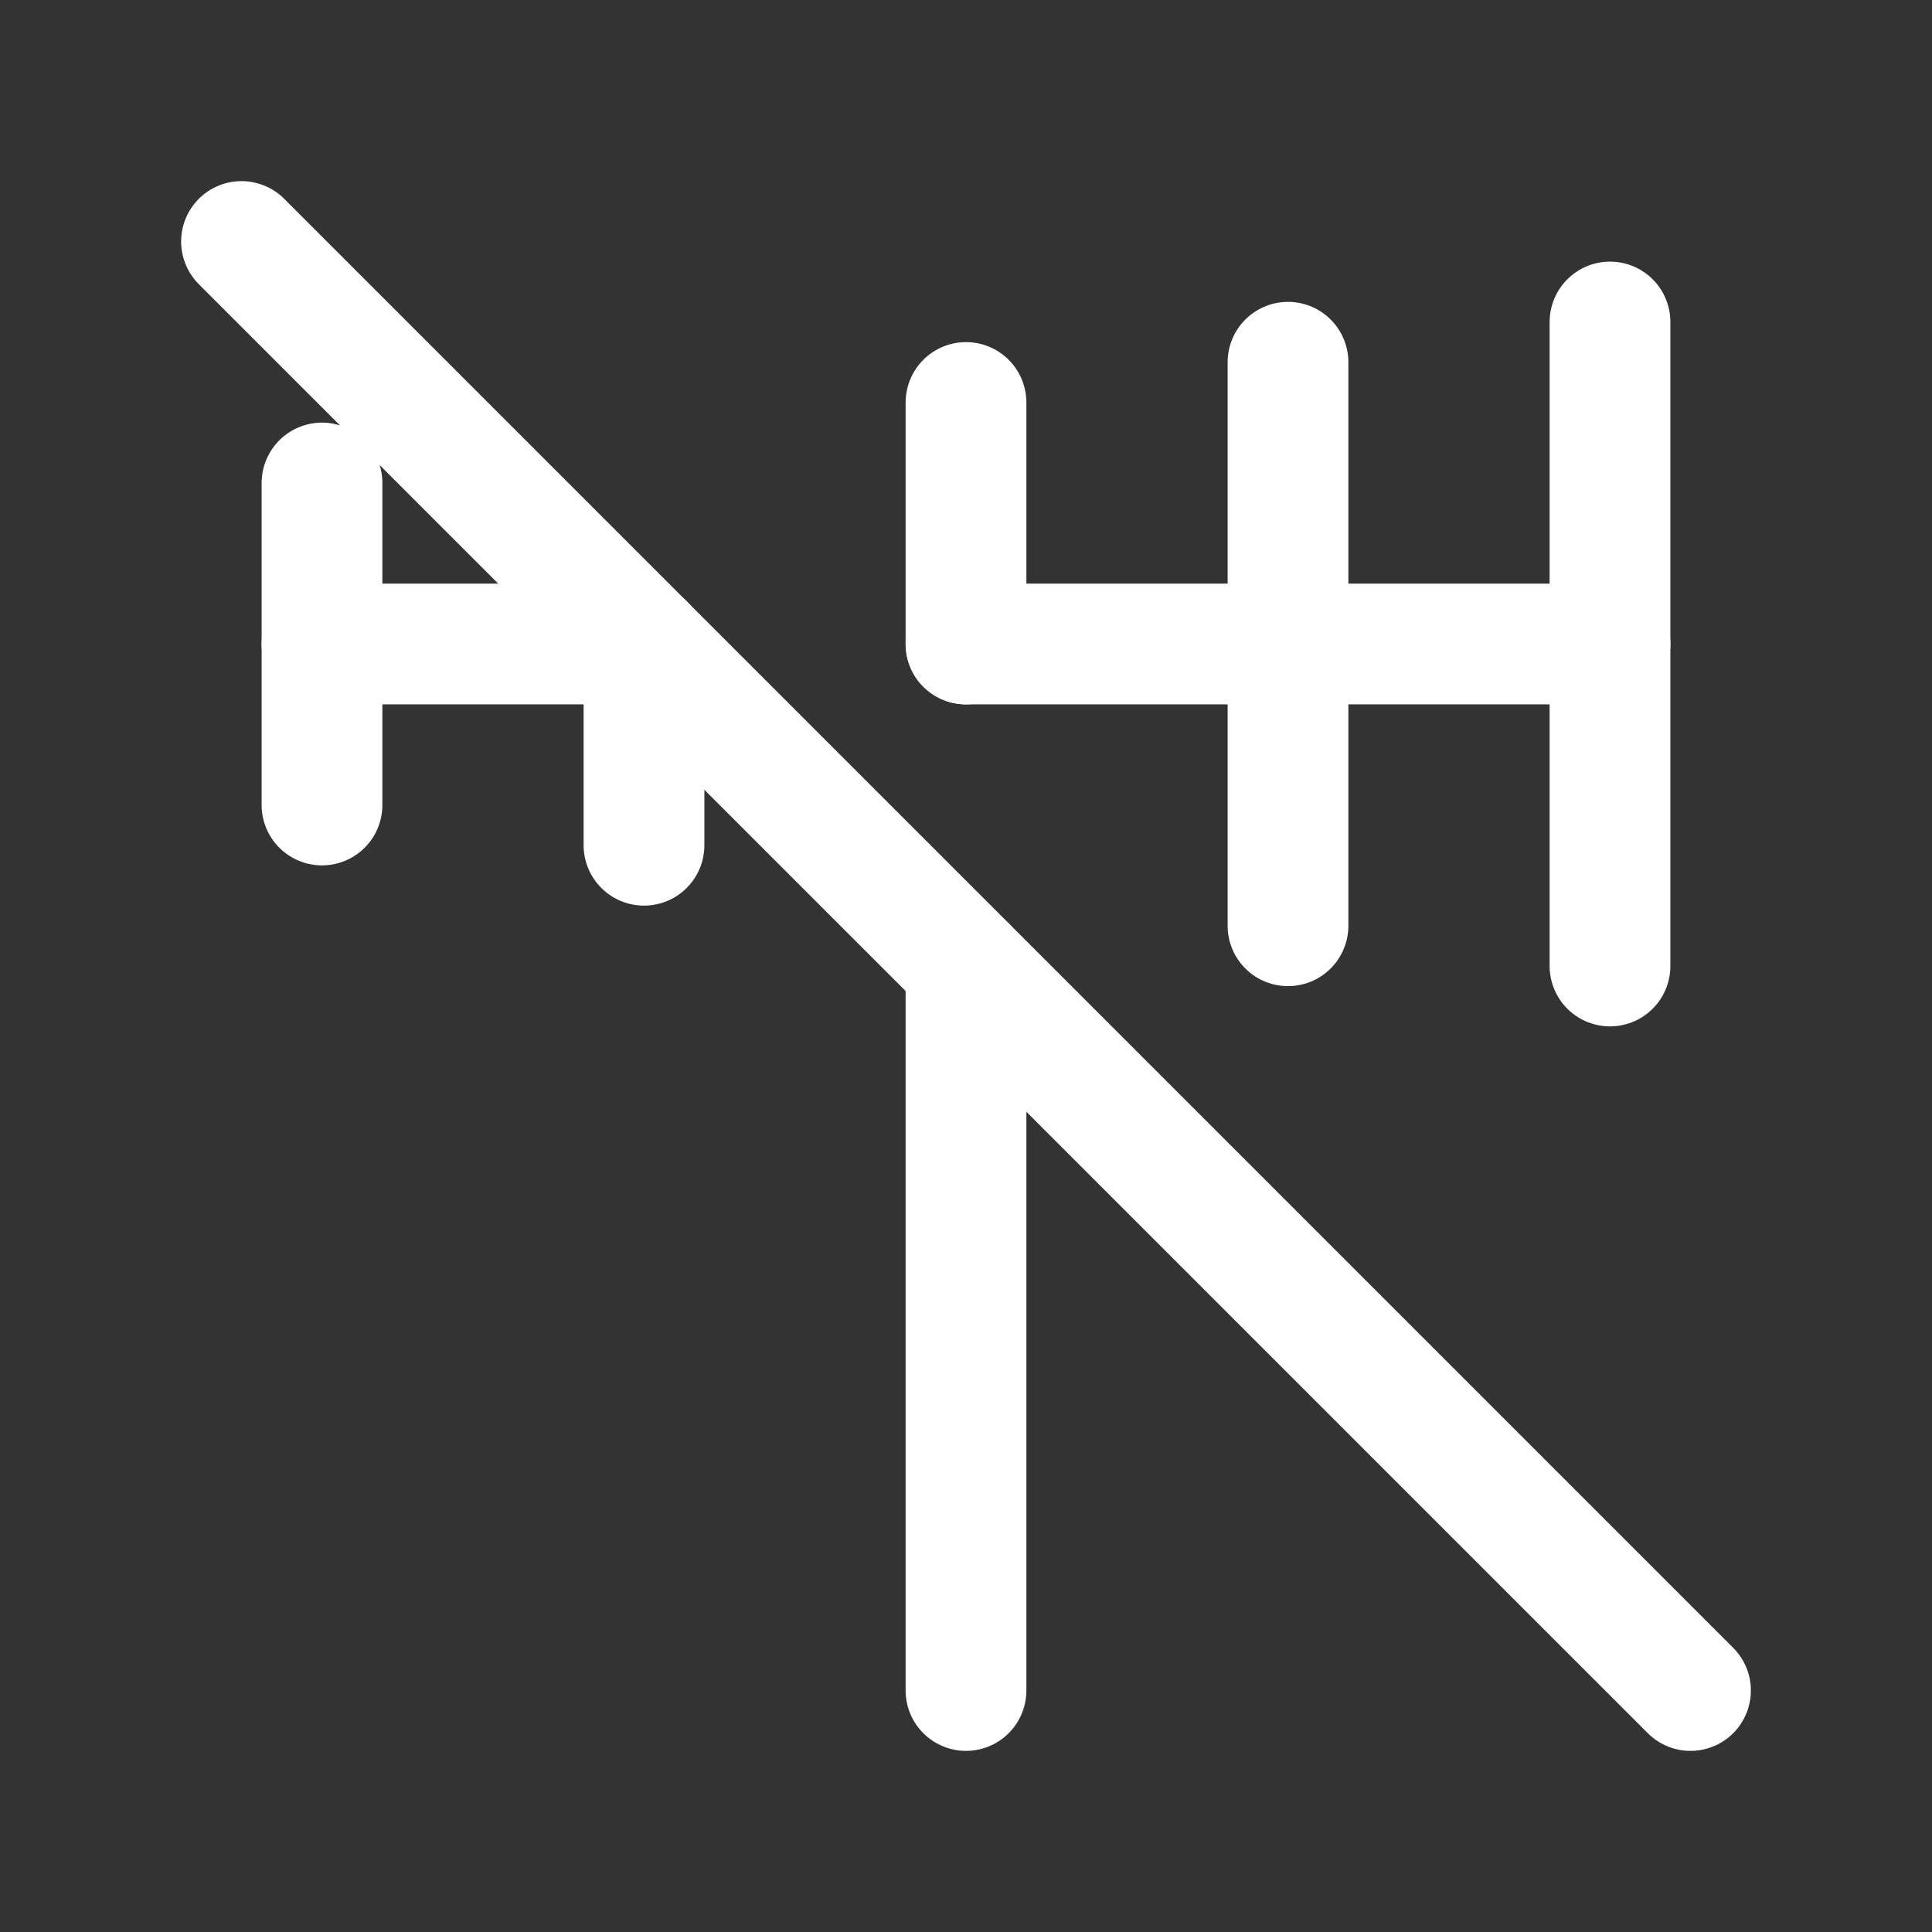 <svg xmlns="http://www.w3.org/2000/svg" class="icon icon-tabler icon-tabler-antenna-off" width="24" height="24" viewBox="0 0 24 24" stroke-width="1.5" stroke="#ffffff" fill="none" stroke-linecap="round" stroke-linejoin="round"><rect x="0" y="0" width="24" height="24" fill="#333333" stroke="none"/>  <path stroke="none" d="M0 0h24v24H0z" fill="none"/>  <path d="M20 4v8" />  <path d="M16 4.5v7" />  <path d="M12 5v3m0 4v9" />  <path d="M8 8v2.5" />  <path d="M4 6v4" />  <path d="M20 8h-8m-4 0h-4" />  <path d="M3 3l18 18" /></svg>